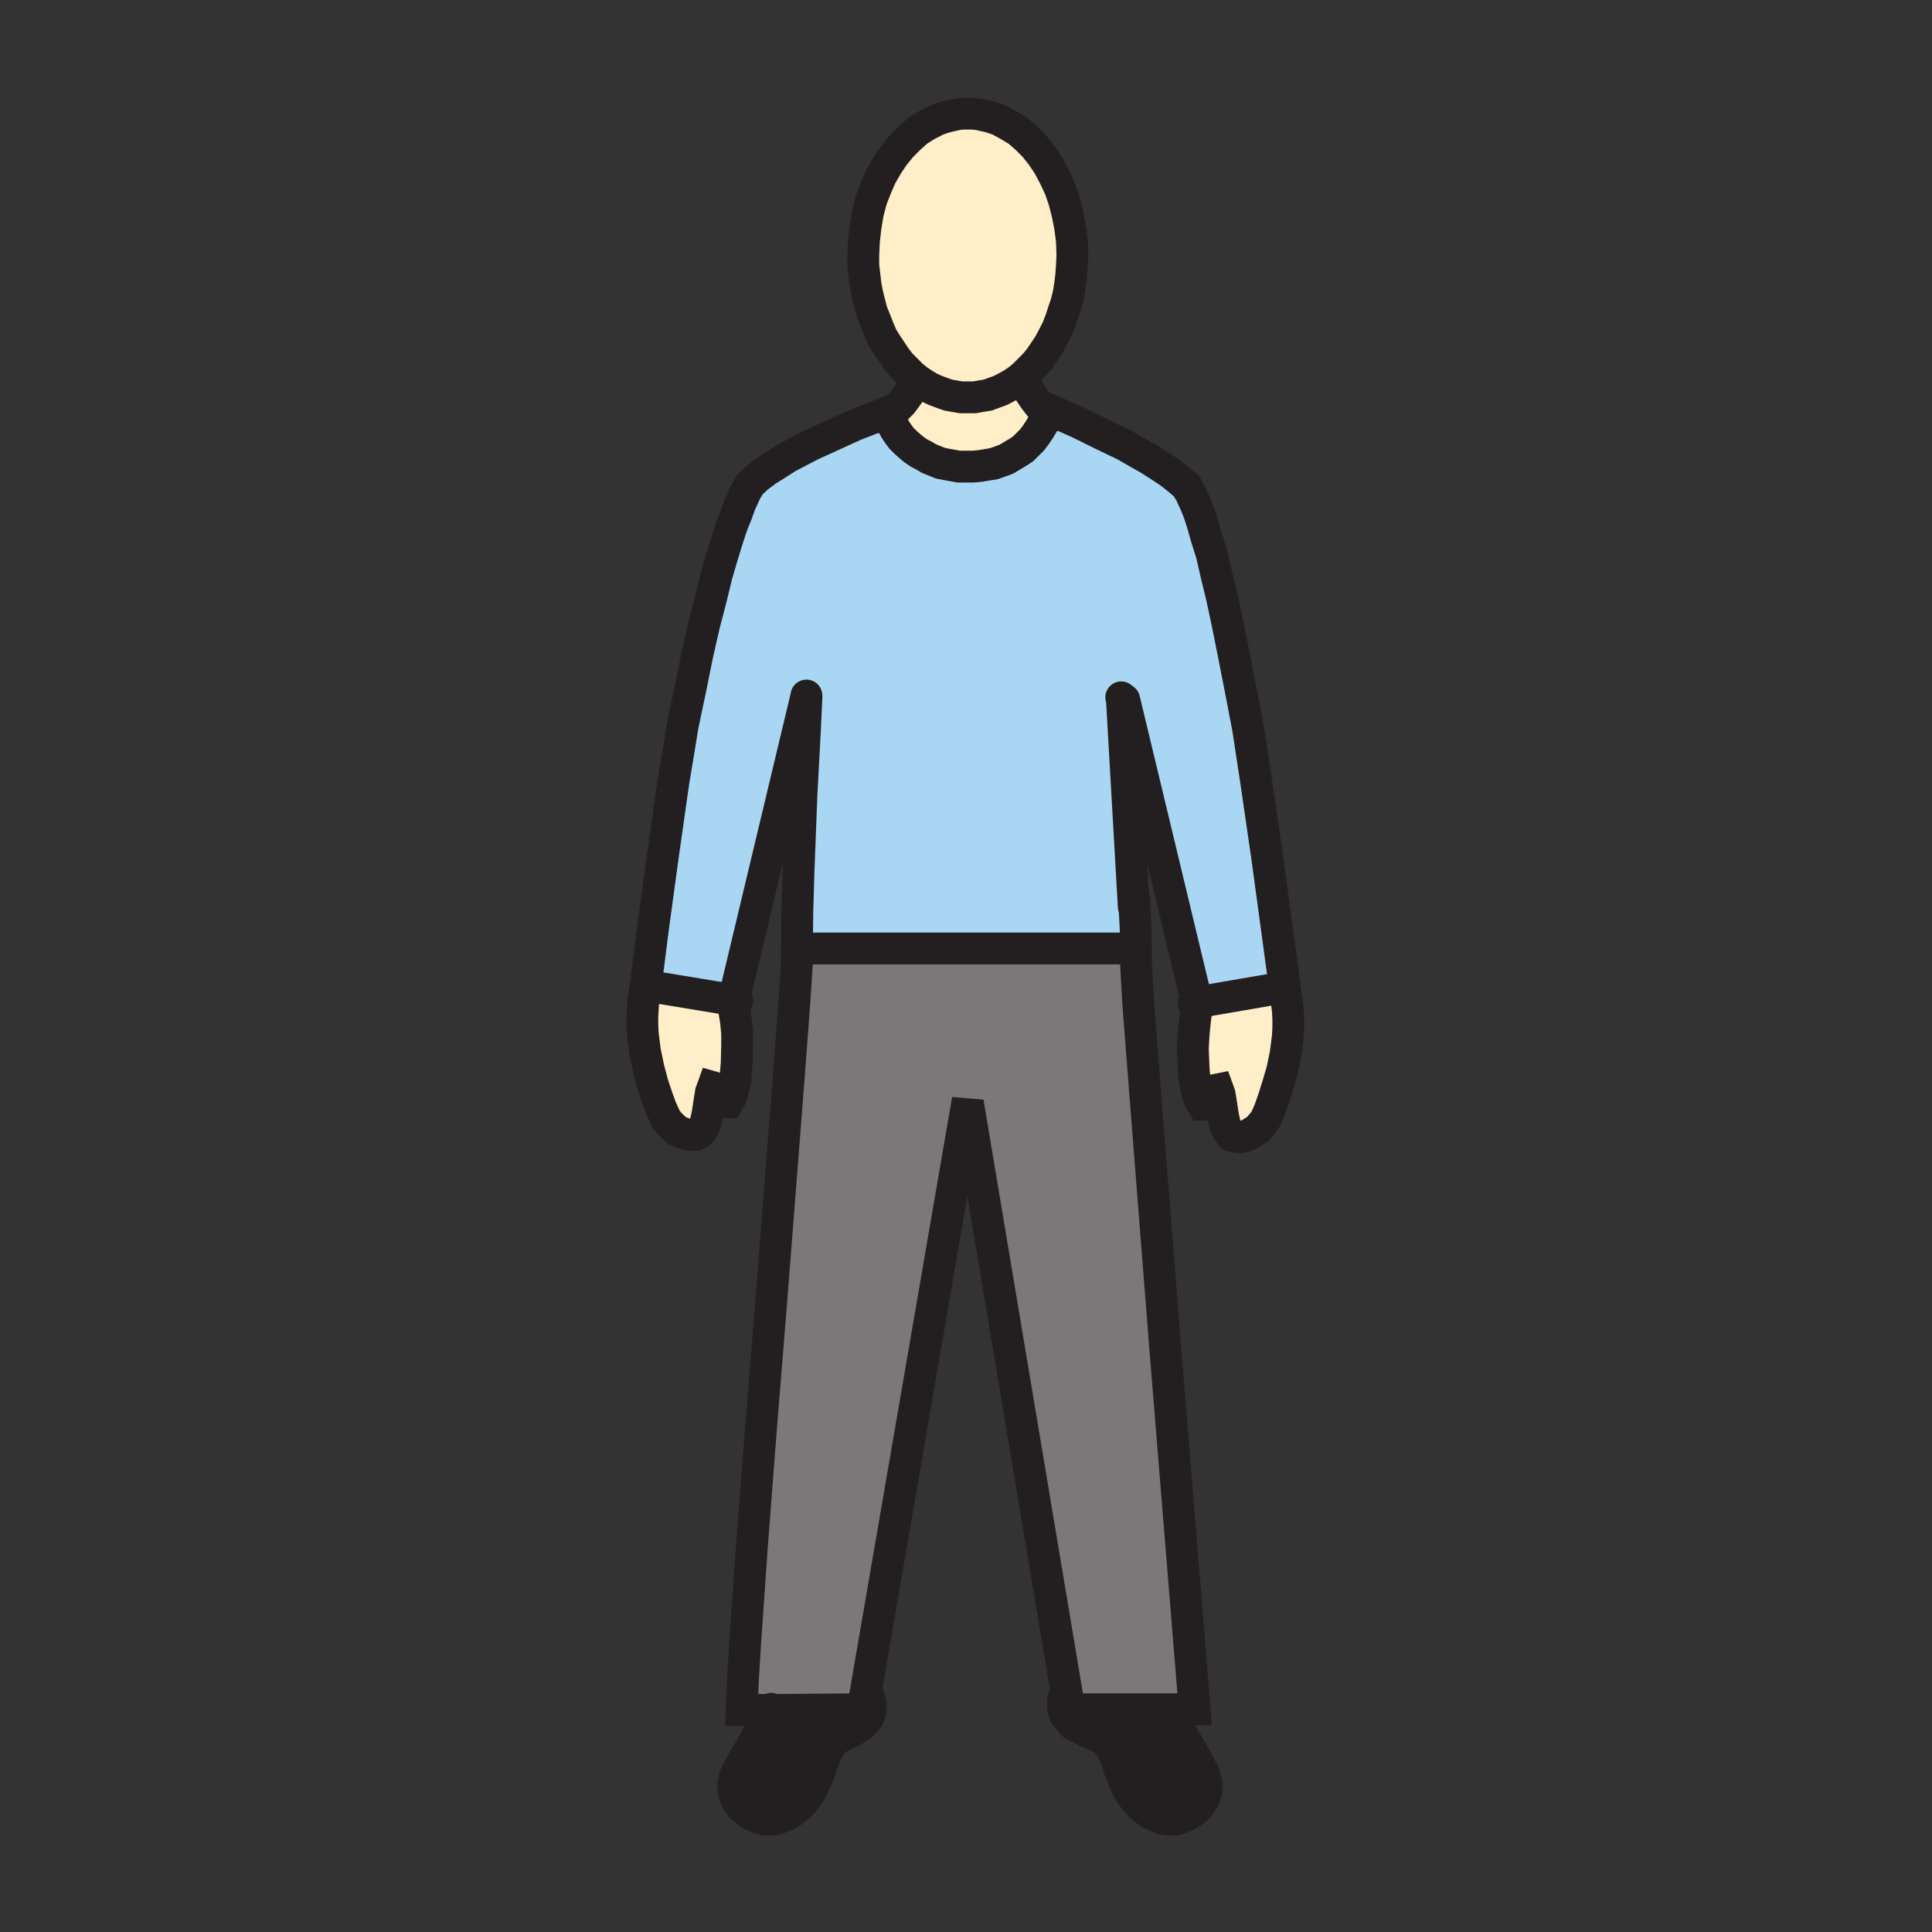 <svg id="Layer_1" xmlns="http://www.w3.org/2000/svg" viewBox="0 0 850 850" width="850" height="850"><rect x="0" y="0" width="850" height="850" fill="#333333" stroke="none"/><style>.st0{fill:#7a7878}.st1{fill:#231f20}.st2{fill:#a9d7f3}.st3{fill:#ffeec8}.st4{fill:none;stroke:#231f20;stroke-width:14;stroke-linecap:round;stroke-miterlimit:10}</style><path class="st0" d="M470.6 752l-1.3-7.2L425.8 485v-1.2l-45 261-1.2 7.2-40.5.3h-12.8l.5-12.3 1-16.5 3-43.2 4-52 4.5-55.5 7.8-100 2.5-33.5 1-15.5v-6.5h146l3.2-.3v7.3l1 17.5 3 38.7 8.8 112 13 159.5h-10.8z"/><path class="st1" d="M514.1 800.5l-2-.2-2-.8-2-.7-1.8-.8-1.7-1.2-1.5-1.3-1.5-1.2-1.3-1.5-2.5-3-2-3.5-1.5-3.5-1.5-3.5-1-3.5-1.2-3.3-1.8-3.2-2-3-.7-.8-1.3-.7-3-1.5-3.7-1.5-3.8-2-2-1-1.5-1.5-1.2-1.5-1-1.5-.8-2-.2-2.3.2-2.5 1-2.7h.5l1.3 7.2h44.2v1l3.3 6.5 3.7 6.5 3.8 6.8 3.7 6.7.8 2.3.7 2.2v4l-.7 2-.8 1.8-1 1.7-1.2 1.5-1.3 1.3-1.7 1.2-1.5 1-1.8.8-1.7.7-1.8.5h-1.5zM381.6 744.8l1 2.7.5 2.5v2.3l-.5 2-.8 1.5-1.2 1.5-1.3 1.5-1.5 1-3.2 2-3.3 1.5-2.7 1.5-1.3.7-.7.8-2 3-1.5 3.2-1.3 3.3-1.2 3.5-1.3 3.5-1.7 3.5-2 3.5-2.3 3-1.5 1.5-1.5 1.2-1.5 1.3-1.7 1.2-1.8.8-1.7.7-2 .8-2.3.2h-3.2l-1.8-.5-1.7-.7-1.5-.8-1.8-1-1.5-1.2-1.5-1.3-1.2-1.5-1-1.7-.8-1.8-.5-2-.2-2 .2-2 .5-2.2 1-2.3 3.8-6.7 4-7 3.7-6.8 3.3-6.7 40.5-.3 1.2-7.2z"/><path class="st2" d="M458.6 179l7.7 3.3 8.3 3.7 9.7 4.8 10.8 5.2 5.2 3 5.3 3 4.7 3 4.5 3 3.8 3 3.5 3 .2.5 1.5 2.5 2.3 5 1.5 3.8 1.5 4.7 1.7 6 2.3 7.3 2 8.7 2.5 10.3 2.5 11.7 2.7 13.5 3 15.3 3.3 17.2 3.7 24.3 4.8 33 7.7 56.7h-1l-37.7 6.5-32-133.2-1 .2 5.2 90.8h.3l.5 8.7.2 9.5-3.2.3h-146l.2-16.3.5-17 1.3-34.2 1.5-28 .7-14.8h-.2l-31.8 133-37.7-6.2-1-.3 3-23.7 4.5-33 4.7-33 2.3-13.8 1.7-10.5 3.5-16.7 3-14.8 3-13.2 3-11.5 2.5-10.3 2.5-8.5 2.3-7.5 2-6 2-5 1.5-4.2 2.5-5.5 1.5-2.5.5-.8 3.2-3 4-3 4.3-2.7 4.7-3 5.3-2.8 5.2-2.7 10.5-4.8 8.8-4 7.7-3 8.8-3.5.2.5-2 1.5-2.5 1.3 3.3.5 1 2.2 1.2 2.3 1.3 2 1.5 2 1.7 1.7 2 1.8 1.8 1.5 2.2 1.5 2.3 1.2 2.2 1.3 2.5 1 2.5 1 2.5.5 2.8.5 2.7.5h6.3l3.2-.3 3-.5 3-.5 2.8-1 2.7-1 2.5-1.5 2.5-1.5 2.3-1.5 2-2 2-2 1.5-2 1.7-2.5 1.3-2.2 1.2-2.8 1-2.7-1.5-1-1.2-1z"/><path class="st3" d="M392.8 181l2-1.7 2-2 1.5-2 1.3-1.8 1.7-3 .5-1.2 2-2 2.5 1.7 2.5 1.5 2.8 1.3 2.7 1 2.8 1 2.7.5 3 .5h6l2.8-.5 3-.5 2.7-1 2.8-1 2.5-1.3 2.7-1.5 2.5-1.7 2.8.5.5 1 1.5 3 2.5 3.7 1.5 2 1.5 1.8 1.2 1 1.5 1-1 2.7-1.2 2.8-1.3 2.2-1.7 2.5-1.5 2-2 2-2 2-2.3 1.5-2.5 1.5-2.5 1.5-2.7 1-2.8 1-3 .5-3 .5-3.2.3h-6.3l-2.7-.5-2.8-.5-2.5-.5-2.5-1-2.5-1-2.2-1.3-2.3-1.2-2.2-1.5-1.8-1.5-2-1.8-1.7-1.7-1.5-2-1.3-2-1.2-2.3-1-2.2-3.3-.5 2.5-1.3zM526.6 441l37.7-6.5h1l.8 6 .5 4 .2 3.8v4l-.2 3.7-.5 4-.5 3.8-1.5 7.2-2 6.8-1.8 5.7-1.7 4.8-1.5 3.5-1 1.7-1.3 1.5-1.5 1.8-2 1.2-2 1.3-2 .7-2 .3h-1l-1.2-.3-1-.2-.8-.8-.7-1-.8-1-1-2.7-.7-3.3-1-6.5-.5-3-.8-2.2-1 .2-.5.3-1.2.7-.8 1.3-.5 1.2-.5 1.3-.5 1-.7.7h-1l-1-1.7-1-2.3-.8-3-.5-3-.5-3.5-.2-3.5-.3-7.5.3-6 .5-5.2.5-4.3.5-1.7.5-1zM322.8 440l-.5 2.3.5 1.2.3 1.5.7 4.3.5 5.2v6l-.2 7.5-.3 3.5-.2 3.5-.8 3.3-.7 2.7-.8 2.3-1 1.7h-1l-.7-.7-.8-1-.5-1.3-.5-1.2-.7-1.3-1-.7-.8-.3-.7-.2-.8 2.2-.5 3-1 6.5-.7 3.3-1 2.7-.8 1-.7 1-1 .8-1 .5h-2l-2-.3-2.3-.7-2-1-1.7-1.5-1.5-1.5-1.5-1.8-.8-1.7-1.5-3.3-1.7-4.7-2-6-1.8-6.8-1.5-7.2-.5-3.8-.5-4-.2-3.7v-4l.2-3.8.3-4 1-6 1 .3z"/><path class="st3" d="M425.8 50h2.3l2.5.3 2.2.5 2.3.5 2.2.7 2.3.8 4 2.2 4.2 2.5 3.8 3.3 3.5 3.5 3.2 4 3 4.5 2.5 4.7 2.5 5.3 1.8 5.2 1.5 5.8 1.2 6 .8 6.2.2 6.3-.2 4.5-.3 4.2-.5 4.3-.7 4.2-1 4-1.3 3.8-1.2 3.7-1.5 3.8-1.8 3.5-1.7 3.2-2 3-2 3-2.3 2.8-2.5 2.5-2.5 2.5-2.5 2-2.5 1.7-2.7 1.5-2.5 1.3-2.8 1-2.7 1-3 .5-2.8.5h-6l-3-.5-2.7-.5-2.8-1-2.7-1-2.8-1.3-2.5-1.5-2.5-1.7-2.5-2-2.5-2.5-2.5-2.5-2.2-2.8-2-3-2-3-2-3.2-1.5-3.5-1.5-3.8-1.5-3.7-1-3.8-1-4-.8-4.2-.5-4.3-.5-4.2v-4.5l.3-6.3.7-6.2 1-6 1.5-5.8 2-5.2 2.3-5.3 2.7-4.7 3-4.5 3.3-4 3.5-3.5 3.7-3.3 4-2.5 4.3-2.2 2.2-.8 2.3-.7 2.2-.5 2.3-.5 2.2-.3z"/><path class="st4" d="M403.8 167.3l-2.5-2-2.5-2.5-2.5-2.5-2.2-2.8-2-3-2-3-2-3.2-1.5-3.5-1.5-3.8-1.5-3.7-1-3.8-1-4-.8-4.2-.5-4.3-.5-4.2v-4.5l.3-6.3.7-6.2 1-6 1.5-5.8 2-5.2 2.3-5.3 2.7-4.7 3-4.5 3.3-4 3.5-3.5 3.7-3.3 4-2.5 4.3-2.2 2.2-.8 2.3-.7 2.2-.5 2.3-.5 2.2-.3h4.8l2.5.3 2.2.5 2.3.5 2.2.7 2.3.8 4 2.2 4.2 2.5 3.8 3.3 3.5 3.5 3.2 4 3 4.5 2.5 4.7 2.5 5.3 1.8 5.2 1.5 5.8 1.2 6 .8 6.2.2 6.3-.2 4.5-.3 4.2-.5 4.3-.7 4.2-1 4-1.3 3.8-1.2 3.7-1.5 3.8-1.8 3.5-1.7 3.2-2 3-2 3-2.3 2.8-2.5 2.5-2.5 2.5-2.5 2-2.5 1.7-2.7 1.5-2.5 1.3-2.8 1-2.7 1-3 .5-2.8.5h-6l-3-.5-2.7-.5-2.8-1-2.7-1-2.8-1.3-2.5-1.5zM498.8 398.8l-5.2-90.8-.3-1.2"/><path class="st4" d="M354.8 306v1l-.7 14.8-1.5 28-1.3 34.2-.5 17-.2 16.3v6.5l-1 15.5-2.5 33.5-7.8 100-4.5 55.5-4 52-3 43.2-1 16.5-.5 12.3h12.8l40.5-.3 1.2-7.2 45-261v1.2l43.5 259.8 1.3 7.2h55l-13-159.5-8.8-112-3-38.7-1-17.5V417l-.2-9.5-.5-8.7v-3M353.6 417.3h143M283.1 439.5l1-6 3-23.7 4.5-33 4.7-33 2.3-13.8 1.7-10.5 3.5-16.7 3-14.8 3-13.2 3-11.5 2.5-10.3 2.5-8.5 2.3-7.5 2-6 2-5 1.5-4.2 2.5-5.5 1.5-2.5.5-.8 3.2-3 4-3 4.3-2.7 4.7-3 5.3-2.8 5.2-2.7 10.5-4.8 8.8-4 7.7-3 8.8-3.5h.2M354.6 307l-31.8 133-.5 2.3.5 1.2.3 1.5.7 4.3.5 5.2v6l-.2 7.5-.3 3.5-.2 3.5-.8 3.3-.7 2.7-.8 2.3-1 1.7h-1l-.7-.7-.8-1-.5-1.3-.5-1.2-.7-1.3-1-.7-.8-.3-.7-.2-.8 2.2-.5 3-1 6.5-.7 3.3-1 2.7-.8 1-.7 1-1 .8-1 .5h-2l-2-.3-2.3-.7-2-1-1.7-1.5-1.5-1.5-1.5-1.8-.8-1.7-1.5-3.3-1.7-4.7-2-6-1.8-6.8-1.5-7.2-.5-3.8-.5-4-.2-3.7v-4l.2-3.8.3-4"/><path class="st4" d="M285.1 433.8l37.7 6.2 1.5.3M566.1 440.5l-.8-6-7.7-56.7-4.8-33-3.7-24.3-3.3-17.2-3-15.3-2.7-13.5-2.5-11.7-2.5-10.3-2-8.7-2.3-7.3-1.7-6-1.5-4.7-1.5-3.8-2.3-5-1.5-2.5-.2-.5-3.5-3-3.8-3-4.5-3-4.7-3-5.3-3-5.2-3-10.8-5.2-9.7-4.8-8.3-3.7-7.7-3.3M494.6 307.8l32 133.2.5 2.3-.5 1-.5 1.7-.5 4.3-.5 5.2-.3 6 .3 7.5.2 3.5.5 3.5.5 3 .8 3 1 2.3 1 1.7h1l.7-.7.5-1 .5-1.3.5-1.2.8-1.3 1.2-.7.5-.3 1-.2.8 2.2.5 3 1 6.5.7 3.3 1 2.7.8 1 .7 1 .8.8 1 .2 1.2.3h1l2-.3 2-.7 2-1.3 2-1.2 1.5-1.8 1.3-1.5 1-1.7 1.5-3.5 1.7-4.8 1.8-5.7 2-6.8 1.5-7.2.5-3.8.5-4 .2-3.7v-4l-.2-3.8-.5-4"/><path class="st4" d="M564.3 434.5l-37.7 6.5-1.5.3M460.8 181.3l-1 2.7-1.2 2.8-1.3 2.2-1.7 2.5-1.5 2-2 2-2 2-2.3 1.5-2.5 1.5-2.5 1.5-2.7 1-2.8 1-3 .5-3 .5-3.2.3h-6.3l-2.7-.5-2.8-.5-2.5-.5-2.5-1-2.5-1-2.2-1.3-2.3-1.2-2.2-1.5-1.8-1.5-2-1.8-1.7-1.7-1.5-2-1.3-2-1.2-2.3-1-2.2"/><path class="st4" d="M450.6 167.8l.5 1 1.5 3 2.5 3.7 1.5 2 1.5 1.8 1.2 1 1.5 1 1.5 1 1.5.5M401.8 169.3l-.5 1.2-1.7 3-1.3 1.8-1.5 2-2 2-2 1.7-2 1.5-2.5 1.3M339.3 751.8l-.2.5-3.3 6.7-3.7 6.8-4 7-3.8 6.7-1 2.3-.5 2.2-.2 2 .2 2 .5 2 .8 1.8 1 1.7 1.2 1.5 1.5 1.3 1.5 1.2 1.8 1 1.5.8 1.7.7 1.8.5h3.2l2.3-.2 2-.8 1.7-.7 1.8-.8 1.7-1.2 1.5-1.3 1.5-1.2 1.5-1.5 2.3-3 2-3.5 1.7-3.5 1.3-3.5 1.2-3.5 1.3-3.3 1.5-3.2 2-3 .7-.8 1.3-.7 2.7-1.5 3.3-1.5 3.2-2 1.5-1 1.3-1.5 1.2-1.5.8-1.5.5-2V750l-.5-2.5-1-2.7M514.8 753l3.3 6.5 3.7 6.5 3.8 6.8 3.7 6.7.8 2.3.7 2.2v4l-.7 2-.8 1.8-1 1.7-1.2 1.5-1.3 1.3-1.7 1.2-1.5 1-1.8.8-1.7.7-1.8.5h-3.2l-2-.2-2-.8-2-.7-1.8-.8-1.7-1.2-1.5-1.3-1.5-1.2-1.3-1.5-2.5-3-2-3.5-1.5-3.5-1.5-3.5-1-3.5-1.2-3.3-1.8-3.2-2-3-.7-.8-1.3-.7-3-1.5-3.7-1.5-3.8-2-2-1-1.5-1.5-1.2-1.5-1-1.5-.8-2-.2-2.3.2-2.5 1-2.7"/></svg>
